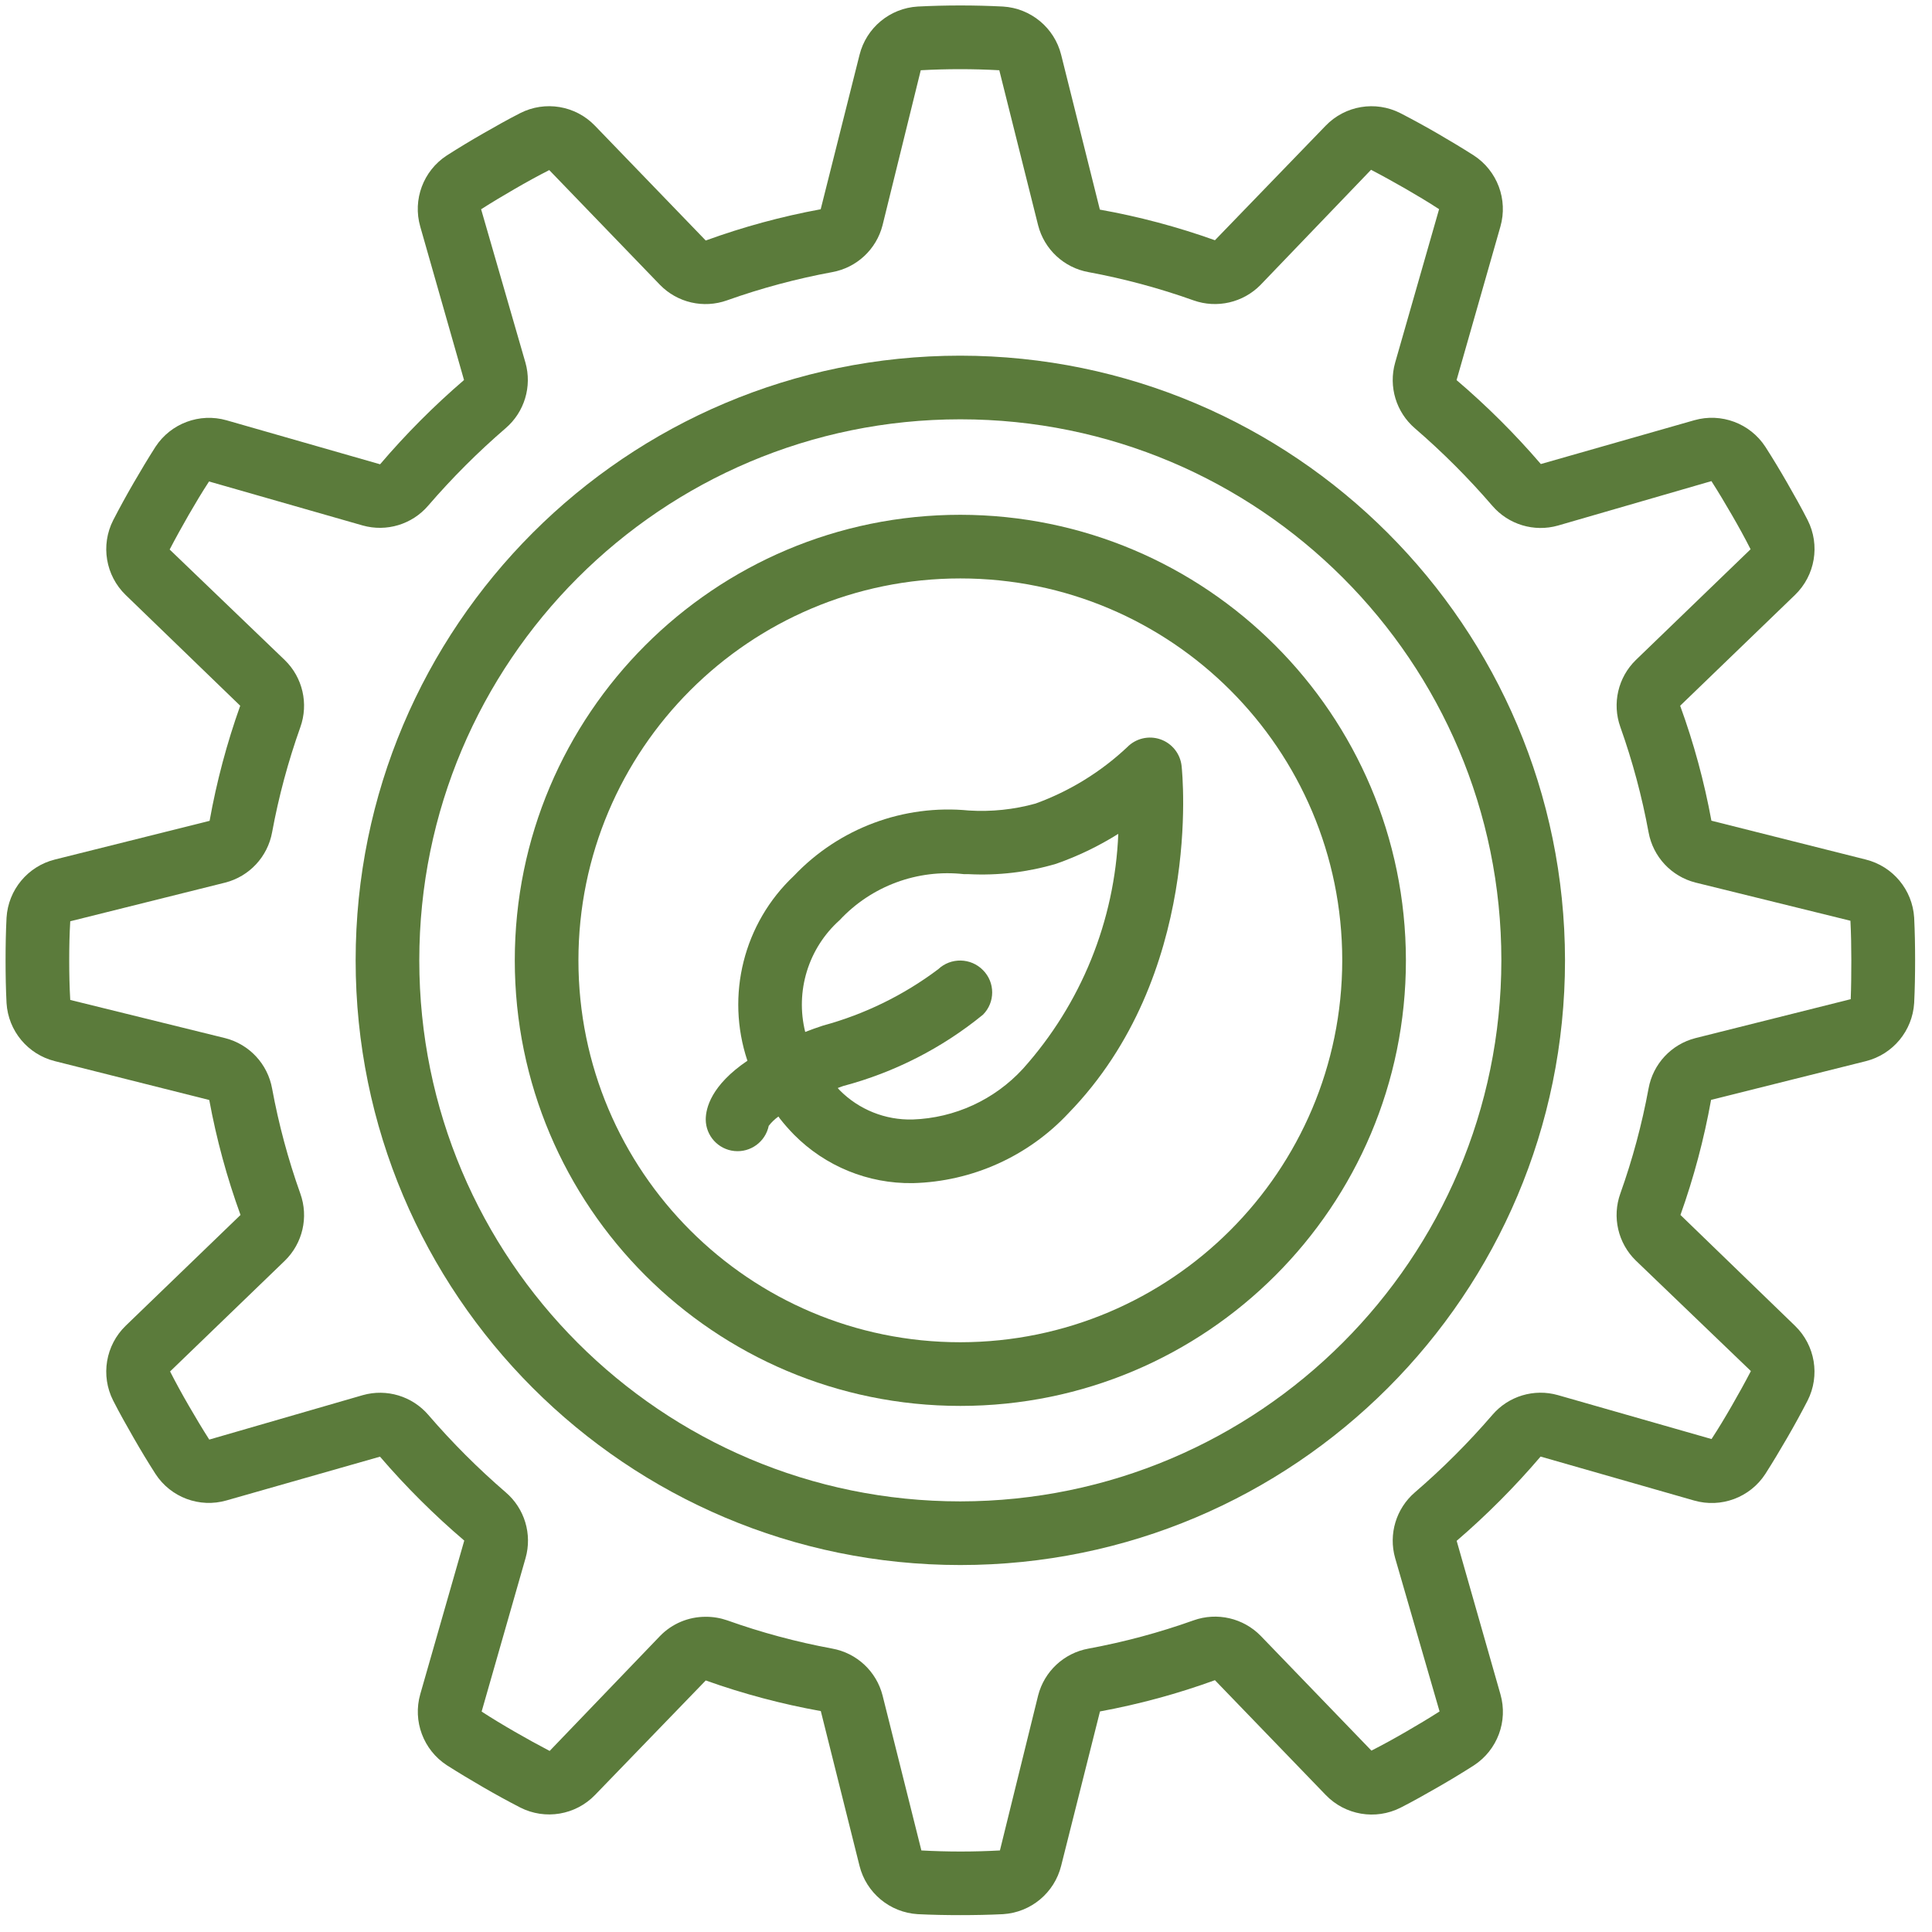 <svg width="86" height="86" viewBox="0 0 86 86" fill="none" xmlns="http://www.w3.org/2000/svg">
<g clip-path="url(#clip0_225_155)">
<path d="M42.748 22.915C31.795 22.915 22.915 31.795 22.915 42.748C22.915 53.702 31.795 62.582 42.748 62.582C53.702 62.582 62.582 53.702 62.582 42.748C62.57 31.8 53.697 22.927 42.748 22.915ZM42.748 59.748C33.359 59.748 25.748 52.137 25.748 42.748C25.748 33.359 33.359 25.748 42.748 25.748C52.137 25.748 59.748 33.359 59.748 42.748C59.738 52.133 52.133 59.738 42.748 59.748Z" fill="#5B7B3B"/>
<path d="M51.654 32.91C51.136 32.731 50.561 32.866 50.177 33.258C49.001 34.364 47.611 35.219 46.093 35.77C45.13 36.037 44.129 36.141 43.131 36.079C40.224 35.794 37.348 36.867 35.339 38.987C33.103 41.092 32.295 44.305 33.27 47.217C31.653 48.312 31.415 49.335 31.415 49.832C31.418 50.557 31.968 51.163 32.689 51.236C33.411 51.309 34.071 50.825 34.219 50.115C34.341 49.956 34.487 49.816 34.652 49.7C34.675 49.729 34.689 49.76 34.712 49.788C34.909 50.04 35.121 50.281 35.345 50.509C36.738 51.916 38.644 52.694 40.623 52.665H40.642C43.274 52.596 45.768 51.473 47.565 49.549C53.529 43.416 52.638 34.472 52.597 34.096C52.538 33.551 52.171 33.09 51.654 32.91ZM45.533 47.577C44.267 48.954 42.501 49.767 40.63 49.832H40.623C39.41 49.864 38.238 49.395 37.382 48.534C37.351 48.503 37.321 48.464 37.29 48.431C37.375 48.401 37.446 48.371 37.535 48.342C39.811 47.738 41.932 46.656 43.756 45.167C44.302 44.619 44.302 43.732 43.756 43.184C43.212 42.63 42.325 42.613 41.761 43.145C40.226 44.299 38.486 45.15 36.633 45.653C36.349 45.745 36.093 45.838 35.843 45.936C35.392 44.122 35.981 42.206 37.375 40.959C38.793 39.437 40.849 38.678 42.916 38.912H43.125C44.438 38.979 45.752 38.823 47.013 38.45C47.982 38.111 48.91 37.663 49.779 37.117C49.623 40.991 48.122 44.69 45.533 47.577Z" fill="#5B7B3B"/>
<path d="M83.055 38.262L76.181 36.532C75.861 34.791 75.396 33.079 74.79 31.415L79.899 26.485C80.799 25.619 81.029 24.267 80.465 23.152C80.182 22.595 79.872 22.047 79.556 21.496C79.24 20.945 78.917 20.41 78.581 19.886C77.899 18.843 76.618 18.365 75.419 18.706L68.588 20.656C67.436 19.315 66.182 18.066 64.837 16.92L66.789 10.083C67.13 8.884 66.651 7.603 65.607 6.921C65.083 6.587 64.546 6.265 63.997 5.946C63.447 5.628 62.899 5.327 62.342 5.04C61.229 4.47 59.875 4.697 59.008 5.598L54.081 10.694C52.414 10.098 50.701 9.642 48.959 9.331L47.236 2.441C46.935 1.236 45.886 0.366 44.646 0.291C43.382 0.227 42.115 0.227 40.851 0.291C39.611 0.365 38.562 1.236 38.261 2.441L36.532 9.315C34.79 9.635 33.079 10.101 31.415 10.706L26.485 5.598C25.619 4.696 24.264 4.469 23.151 5.038C22.595 5.322 22.046 5.632 21.495 5.948C20.944 6.264 20.41 6.587 19.886 6.922C18.842 7.604 18.363 8.886 18.706 10.084L20.655 16.916C19.315 18.068 18.066 19.322 16.919 20.667L10.082 18.708C8.884 18.368 7.603 18.846 6.921 19.889C6.586 20.413 6.265 20.95 5.946 21.5C5.627 22.05 5.327 22.598 5.039 23.155C4.472 24.268 4.699 25.62 5.597 26.488L10.693 31.415C10.098 33.082 9.642 34.795 9.33 36.538L2.441 38.261C1.236 38.563 0.366 39.611 0.291 40.85C0.259 41.474 0.248 42.111 0.248 42.748C0.248 43.386 0.259 44.023 0.291 44.65C0.367 45.888 1.237 46.934 2.441 47.235L9.315 48.965C9.636 50.706 10.101 52.418 10.706 54.082L5.597 59.012C4.699 59.88 4.472 61.232 5.038 62.345C5.321 62.902 5.631 63.45 5.947 64.001C6.263 64.552 6.586 65.087 6.922 65.611C7.602 66.657 8.885 67.135 10.084 66.789L16.915 64.841C18.067 66.182 19.321 67.431 20.666 68.577L18.707 75.414C18.366 76.613 18.845 77.894 19.889 78.576C20.413 78.91 20.95 79.232 21.5 79.551C22.049 79.869 22.597 80.17 23.154 80.457C24.267 81.025 25.62 80.798 26.488 79.899L31.415 74.803C33.082 75.398 34.795 75.854 36.537 76.166L38.26 83.055C38.562 84.26 39.61 85.13 40.85 85.206C41.479 85.237 42.111 85.249 42.748 85.249C43.386 85.249 44.023 85.237 44.649 85.206C45.888 85.129 46.934 84.259 47.235 83.055L48.964 76.182C50.706 75.861 52.417 75.396 54.081 74.791L59.011 79.899C59.877 80.8 61.23 81.03 62.345 80.466C62.901 80.183 63.45 79.872 64.001 79.556C64.552 79.24 65.086 78.917 65.61 78.582C66.654 77.9 67.133 76.618 66.79 75.42L64.841 68.588C66.181 67.436 67.43 66.182 68.577 64.837L75.413 66.794C76.613 67.138 77.897 66.66 78.578 65.615C78.913 65.091 79.234 64.554 79.553 64.004C79.872 63.455 80.172 62.906 80.46 62.349C81.027 61.236 80.8 59.884 79.902 59.016L74.803 54.082C75.398 52.415 75.853 50.701 76.166 48.959L83.055 47.236C84.26 46.934 85.13 45.886 85.206 44.647C85.237 44.018 85.248 43.386 85.248 42.748C85.248 42.111 85.237 41.474 85.206 40.847C85.129 39.609 84.259 38.563 83.055 38.262ZM82.382 44.48C82.378 44.481 82.374 44.481 82.369 44.48L75.473 46.209C74.397 46.483 73.581 47.36 73.383 48.452C73.09 50.041 72.67 51.605 72.127 53.127C71.752 54.172 72.022 55.339 72.817 56.113L77.938 61.031C77.668 61.55 77.383 62.065 77.088 62.576C76.793 63.088 76.495 63.586 76.186 64.057L69.349 62.102C68.287 61.8 67.146 62.144 66.429 62.984C65.367 64.217 64.214 65.369 62.981 66.431C62.145 67.15 61.802 68.288 62.101 69.349L64.08 76.182C63.592 76.495 63.089 76.794 62.583 77.087C62.077 77.38 61.556 77.668 61.047 77.926L56.118 72.817C55.343 72.025 54.177 71.755 53.132 72.127C51.61 72.67 50.047 73.09 48.457 73.384C47.363 73.58 46.485 74.397 46.21 75.474L44.51 82.37C43.346 82.434 42.179 82.434 41.014 82.37L39.287 75.474C39.013 74.398 38.137 73.581 37.044 73.384C35.455 73.09 33.892 72.67 32.37 72.127C32.062 72.021 31.74 71.967 31.415 71.969C30.651 71.966 29.918 72.272 29.385 72.819L24.467 77.94C23.948 77.669 23.433 77.385 22.922 77.09C22.41 76.795 21.912 76.496 21.439 76.188L23.396 69.351C23.696 68.289 23.352 67.149 22.514 66.431C21.281 65.368 20.129 64.216 19.067 62.983C18.348 62.147 17.21 61.803 16.149 62.103L9.315 64.081C9.002 63.592 8.703 63.089 8.409 62.583C8.116 62.078 7.829 61.556 7.571 61.048L12.679 56.119C13.474 55.345 13.744 54.177 13.369 53.133C12.826 51.61 12.406 50.047 12.113 48.458C11.917 47.364 11.1 46.485 10.023 46.211L3.127 44.511C3.093 43.923 3.081 43.339 3.081 42.748C3.081 42.158 3.093 41.574 3.127 41.009L10.023 39.288C11.099 39.014 11.915 38.137 12.113 37.045C12.406 35.456 12.827 33.892 13.369 32.37C13.743 31.326 13.474 30.159 12.679 29.385L7.552 24.461C7.823 23.941 8.108 23.427 8.402 22.915C8.697 22.404 8.996 21.905 9.305 21.432L16.142 23.39C17.204 23.689 18.343 23.345 19.061 22.507C20.124 21.274 21.276 20.122 22.509 19.06C23.346 18.342 23.689 17.203 23.389 16.142L21.416 9.315C21.905 9.002 22.407 8.703 22.913 8.41C23.419 8.117 23.94 7.829 24.449 7.571L29.378 12.68C30.151 13.474 31.317 13.743 32.361 13.37C33.887 12.827 35.453 12.407 37.046 12.113C38.137 11.915 39.012 11.098 39.286 10.024L40.986 3.127C42.15 3.063 43.318 3.063 44.482 3.127L46.209 10.024C46.483 11.099 47.359 11.916 48.452 12.113C50.041 12.407 51.604 12.827 53.127 13.37C54.171 13.741 55.337 13.472 56.113 12.68L61.03 7.558C61.55 7.829 62.064 8.114 62.576 8.408C63.087 8.703 63.586 9.002 64.059 9.311L62.101 16.148C61.802 17.21 62.146 18.349 62.984 19.067C64.216 20.13 65.368 21.282 66.43 22.516C67.149 23.352 68.288 23.695 69.349 23.395L76.181 21.416C76.495 21.905 76.793 22.408 77.087 22.914C77.38 23.419 77.668 23.941 77.925 24.449L72.817 29.379C72.023 30.153 71.754 31.318 72.127 32.361C72.67 33.887 73.09 35.454 73.383 37.046C73.582 38.138 74.398 39.013 75.473 39.286L82.369 40.986C82.398 41.568 82.409 42.152 82.409 42.743C82.409 43.334 82.403 43.923 82.382 44.48Z" fill="#5B7B3B"/>
<path d="M42.748 15.832C27.882 15.832 15.831 27.883 15.831 42.748C15.831 57.614 27.882 69.665 42.748 69.665C57.613 69.665 69.664 57.614 69.664 42.748C69.648 27.889 57.607 15.848 42.748 15.832ZM42.748 66.832C29.447 66.832 18.664 56.049 18.664 42.748C18.664 29.447 29.447 18.665 42.748 18.665C56.049 18.665 66.831 29.447 66.831 42.748C66.816 56.043 56.042 66.817 42.748 66.832Z" fill="#5B7B3B"/>
</g>
<defs>
<clipPath id="clip0_225_155">
<rect width="85" height="85" fill="white" transform="translate(0.248 0.249)"/>
</clipPath>
</defs>
</svg>
